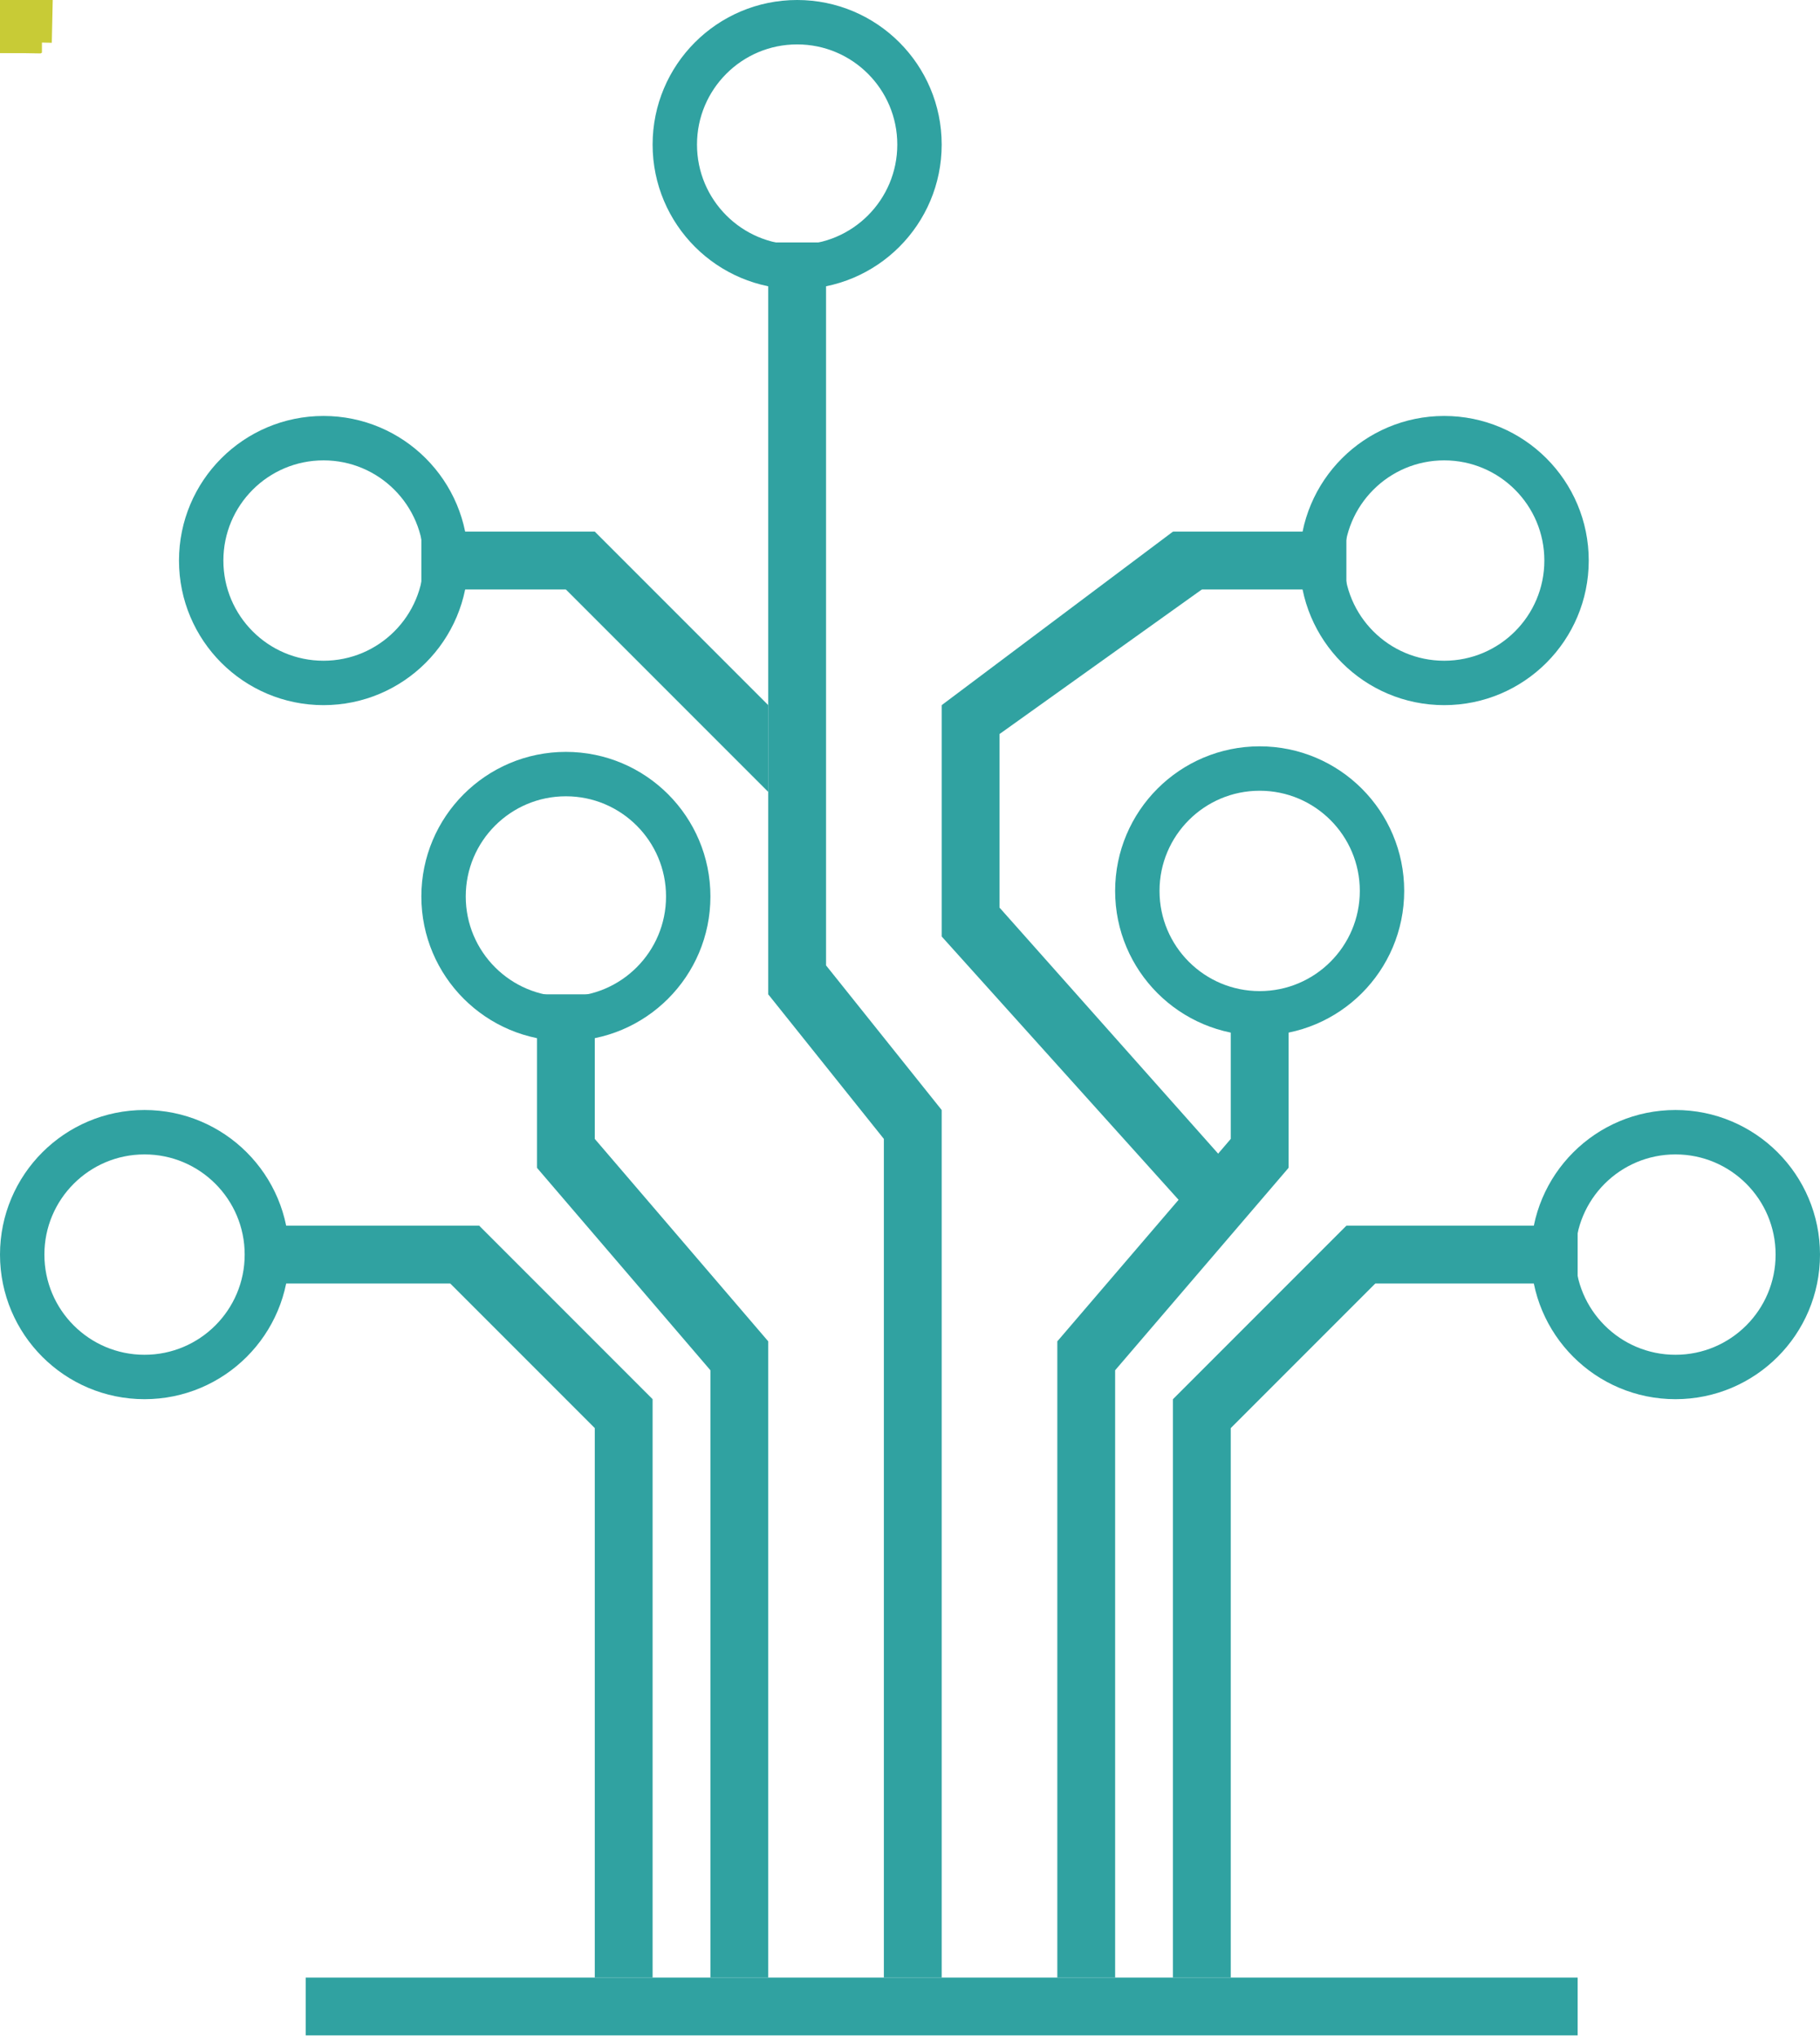 <svg id="eA8YlUqEcga1" xmlns="http://www.w3.org/2000/svg" xmlns:xlink="http://www.w3.org/1999/xlink" viewBox="0 0 328 367" shape-rendering="geometricPrecision" text-rendering="geometricPrecision">
<style><![CDATA[
#eA8YlUqEcga31_to {animation: eA8YlUqEcga31_to__to 3000ms linear infinite normal forwards}@keyframes eA8YlUqEcga31_to__to { 0% {offset-distance: 0%} 26.667% {offset-distance: 57.424%} 43.333% {offset-distance: 81.786%} 60% {offset-distance: 100%} 100% {offset-distance: 100%}} #eA8YlUqEcga33_to {animation: eA8YlUqEcga33_to__to 3000ms linear infinite normal forwards}@keyframes eA8YlUqEcga33_to__to { 0% {offset-distance: 0%} 16.667% {offset-distance: 0%} 46.667% {offset-distance: 51.074%} 56.667% {offset-distance: 62.841%} 66.333% {offset-distance: 74.342%} 80% {offset-distance: 91.297%} 100% {offset-distance: 100%}} #eA8YlUqEcga35_to {animation: eA8YlUqEcga35_to__to 3000ms linear infinite normal forwards}@keyframes eA8YlUqEcga35_to__to { 0% {offset-distance: 0%} 5% {offset-distance: 4.95%} 15.333% {offset-distance: 15.452%} 41.667% {offset-distance: 41.651%} 48.667% {offset-distance: 48.75%} 60% {offset-distance: 59.877%} 83.667% {offset-distance: 83.798%} 92% {offset-distance: 91.853%} 100% {offset-distance: 100%}} #eA8YlUqEcga37_to {animation: eA8YlUqEcga37_to__to 3000ms linear infinite normal forwards}@keyframes eA8YlUqEcga37_to__to { 0% {offset-distance: 0%} 4.333% {offset-distance: 4.462%} 12% {offset-distance: 11.914%} 18% {offset-distance: 17.978%} 28.333% {offset-distance: 28.408%} 29.667% {offset-distance: 29.521%} 35.667% {offset-distance: 35.766%} 55.667% {offset-distance: 55.689%} 69.667% {offset-distance: 69.549%} 87% {offset-distance: 86.873%} 93.667% {offset-distance: 93.639%} 100% {offset-distance: 100%}} #eA8YlUqEcga39_to {animation: eA8YlUqEcga39_to__to 3000ms linear infinite normal forwards}@keyframes eA8YlUqEcga39_to__to { 0% {offset-distance: 0%} 23.333% {offset-distance: 49.281%} 43.333% {offset-distance: 60.633%} 100% {offset-distance: 100%}} #eA8YlUqEcga41_to {animation: eA8YlUqEcga41_to__to 3000ms linear infinite normal forwards}@keyframes eA8YlUqEcga41_to__to { 0% {offset-distance: 0%} 6.333% {offset-distance: 6.237%} 16.333% {offset-distance: 16.187%} 43% {offset-distance: 43.157%} 57.333% {offset-distance: 57.228%} 84.333% {offset-distance: 84.198%} 95% {offset-distance: 95.121%} 100% {offset-distance: 100%}} #eA8YlUqEcga43_to {animation: eA8YlUqEcga43_to__to 3000ms linear infinite normal forwards}@keyframes eA8YlUqEcga43_to__to { 0% {offset-distance: 0%} 57.333% {offset-distance: 57.186%} 79.667% {offset-distance: 79.552%} 100% {offset-distance: 100%}}
]]></style>
<defs><filter id="eA8YlUqEcga31-filter" x="-150%" width="400%" y="-150%" height="400%"><feGaussianBlur id="eA8YlUqEcga31-filter-blur-0" stdDeviation="4.5,4.5" result="result"/></filter><filter id="eA8YlUqEcga33-filter" x="-150%" width="400%" y="-150%" height="400%"><feGaussianBlur id="eA8YlUqEcga33-filter-blur-0" stdDeviation="4.5,4.5" result="result"/></filter><filter id="eA8YlUqEcga35-filter" x="-150%" width="400%" y="-150%" height="400%"><feGaussianBlur id="eA8YlUqEcga35-filter-blur-0" stdDeviation="4.5,4.5" result="result"/></filter><filter id="eA8YlUqEcga37-filter" x="-150%" width="400%" y="-150%" height="400%"><feGaussianBlur id="eA8YlUqEcga37-filter-blur-0" stdDeviation="4.5,4.5" result="result"/></filter><filter id="eA8YlUqEcga39-filter" x="-150%" width="400%" y="-150%" height="400%"><feGaussianBlur id="eA8YlUqEcga39-filter-blur-0" stdDeviation="4.5,4.5" result="result"/></filter><filter id="eA8YlUqEcga41-filter" x="-150%" width="400%" y="-150%" height="400%"><feGaussianBlur id="eA8YlUqEcga41-filter-blur-0" stdDeviation="4.5,4.5" result="result"/></filter><filter id="eA8YlUqEcga43-filter" x="-150%" width="400%" y="-150%" height="400%"><feGaussianBlur id="eA8YlUqEcga43-filter-blur-0" stdDeviation="4.5,4.5" result="result"/></filter></defs><rect width="229.226" height="10.419" rx="0" ry="0" transform="translate(55.097 356.258)" fill="#30A2A1"/><rect width="10.419" height="104.194" rx="0" ry="0" transform="translate(211.387 252.064)" fill="#30A2A1"/><rect width="10.419" height="41.677" rx="0" ry="0" transform="matrix(0-1 1 0 242.646 231.226)" fill="#30A2A1"/><path d="M242.645,220.807l5.21,10.419-26.048,26.048-10.42-5.209l31.258-31.258Z" fill="#30A2A1"/><rect width="10.419" height="114.613" rx="0" ry="0" transform="translate(190.549 241.646)" fill="#30A2A1"/><rect width="10.419" height="31.258" rx="0" ry="0" transform="translate(221.807 179.129)" fill="#30A2A1"/><rect width="10.419" height="41.677" rx="0" ry="0" transform="translate(169.71 127.032)" fill="#30A2A1"/><rect width="31.258" height="10.419" rx="0" ry="0" transform="translate(211.387 95.774)" fill="#30A2A1"/><path d="M221.807,205.177l10.419,5.21-31.258,36.468-10.419-5.21l31.258-36.468Z" fill="#30A2A1"/><path d="M169.71,168.71l10.419-5.21l41.678,46.887-5.21,10.419L169.71,168.71Z" fill="#30A2A1"/><path d="M169.71,127.032l41.677-31.258l5.21,10.419-36.468,26.049-10.419-5.21Z" fill="#30A2A1"/><rect width="10.419" height="156.29" rx="0" ry="0" transform="translate(159.29 199.968)" fill="#30A2A1"/><rect width="10.419" height="135.452" rx="0" ry="0" transform="translate(138.451 43.677)" fill="#30A2A1"/><rect width="31.258" height="10.419" rx="0" ry="0" transform="translate(75.936 95.774)" fill="#30A2A1"/><rect width="10.419" height="31.258" rx="0" ry="0" transform="translate(96.774 179.129)" fill="#30A2A1"/><rect width="41.677" height="10.419" rx="0" ry="0" transform="translate(44.677 220.807)" fill="#30A2A1"/><rect width="10.419" height="114.613" rx="0" ry="0" transform="translate(128.032 241.646)" fill="#30A2A1"/><rect width="10.419" height="104.194" rx="0" ry="0" transform="translate(107.193 252.064)" fill="#30A2A1"/><path d="M138.451,179.129l10.42-5.21l20.838,26.049-10.419,5.209-20.839-26.048Z" fill="#30A2A1"/><path d="M107.194,95.774l31.258,31.258v15.629l-36.468-36.468l5.21-10.419Z" fill="#30A2A1"/><path d="M96.774,210.387l10.419-5.21l31.258,36.468-10.419,5.21-31.258-36.468Z" fill="#30A2A1"/><path d="M81.145,231.226l5.21-10.419l31.258,31.258-10.419,5.209-26.049-26.048Z" fill="#30A2A1"/><circle r="22.048" transform="translate(143.661 26.048)" fill="none" stroke="#30A2A1" stroke-width="8"/><circle r="22.048" transform="translate(260.274 100.984)" fill="none" stroke="#30A2A1" stroke-width="8"/><circle r="22.048" transform="translate(227.016 160.5)" fill="none" stroke="#30A2A1" stroke-width="8"/><circle r="22.048" transform="translate(301.952 226.016)" fill="none" stroke="#30A2A1" stroke-width="8"/><circle r="22.048" transform="translate(26.048 226.016)" fill="none" stroke="#30A2A1" stroke-width="8"/><circle r="22.048" transform="translate(58.306 100.984)" fill="none" stroke="#30A2A1" stroke-width="8"/><circle r="22.048" transform="translate(101.984 161.5)" fill="none" stroke="#30A2A1" stroke-width="8"/><g id="eA8YlUqEcga31_to" style="offset-path:path('M112.403,361.468L112.403,257.274L81.145,226.017L48.097,226.016');offset-rotate:0deg;"><g transform="translate(-112.5,-347.5)" filter="url(#eA8YlUqEcga31-filter)"><rect width="15" height="19" rx="0" ry="0" transform="translate(105 338)" fill="#c8cb36"/></g></g><g id="eA8YlUqEcga33_to" style="offset-path:path('M164,361.468L164,203.968L143.661,173.919L143.661,138.452L107.193,100.984L80.355,100.984');offset-rotate:0deg"><g transform="translate(-164.5,-346.5)" filter="url(#eA8YlUqEcga33-filter)"><rect width="15" height="19" rx="0" ry="0" transform="translate(157 337)" fill="#c8cb36"/></g></g><g id="eA8YlUqEcga35_to" style="offset-path:path('M101.388,182.548L101.984,205.177L133.242,241.646L133.242,361.468L165.709,361.468L216.597,361.468L216.597,252.065L242.646,226.016L279.904,226.016');offset-rotate:0deg"><g transform="rotate(180.979) translate(-164.5,-346.5)" filter="url(#eA8YlUqEcga35-filter)"><rect width="15" height="19" rx="0" ry="0" transform="translate(157 337)" fill="#c8cb36"/></g></g><g id="eA8YlUqEcga37_to" style="offset-path:path('M238.226,100.984L211.387,100.984L174.92,127.032L174.92,163.5L216.597,210.387L221.806,214.591L195.759,241.646L195.758,361.468L112.403,361.468L112.403,257.274L86.355,226.017L48.097,226.016');offset-rotate:0deg"><g transform="rotate(91.247) translate(-164.5,-346.5)" filter="url(#eA8YlUqEcga37-filter)"><rect width="15" height="19" rx="0" ry="0" transform="translate(157 337)" fill="#c8cb36"/></g></g><g id="eA8YlUqEcga39_to" style="offset-path:path('M164.5,361.468Q164,361.468,164,203.968L143.661,173.919L143.661,48.097');offset-rotate:0deg"><g transform="translate(-164.5,-346.5)" filter="url(#eA8YlUqEcga39-filter)"><rect width="15" height="19" rx="0" ry="0" transform="translate(157 337)" fill="#c8cb36"/></g></g><g id="eA8YlUqEcga41_to" style="offset-path:path('M227.016,182.677L227.017,210.387L195.758,241.646L195.758,361.468L133.242,361.468L133.242,241.646L101.225,205.177Q101.225,183.452,101.225,183.5');offset-rotate:0deg"><g transform="translate(-164.5,-346.5)" filter="url(#eA8YlUqEcga41-filter)"><rect width="15" height="19" rx="0" ry="0" transform="translate(157 337)" fill="#c8cb36"/></g></g><g id="eA8YlUqEcga43_to" style="offset-path:path('M216.597,361.468L216.5,257.274L242.646,226.017L279.904,226.016');offset-rotate:0deg"><g transform="translate(-216.5,-347.5)" filter="url(#eA8YlUqEcga43-filter)"><rect width="15" height="19" rx="0" ry="0" transform="translate(209 338)" fill="#c8cb36"/></g></g></svg>
